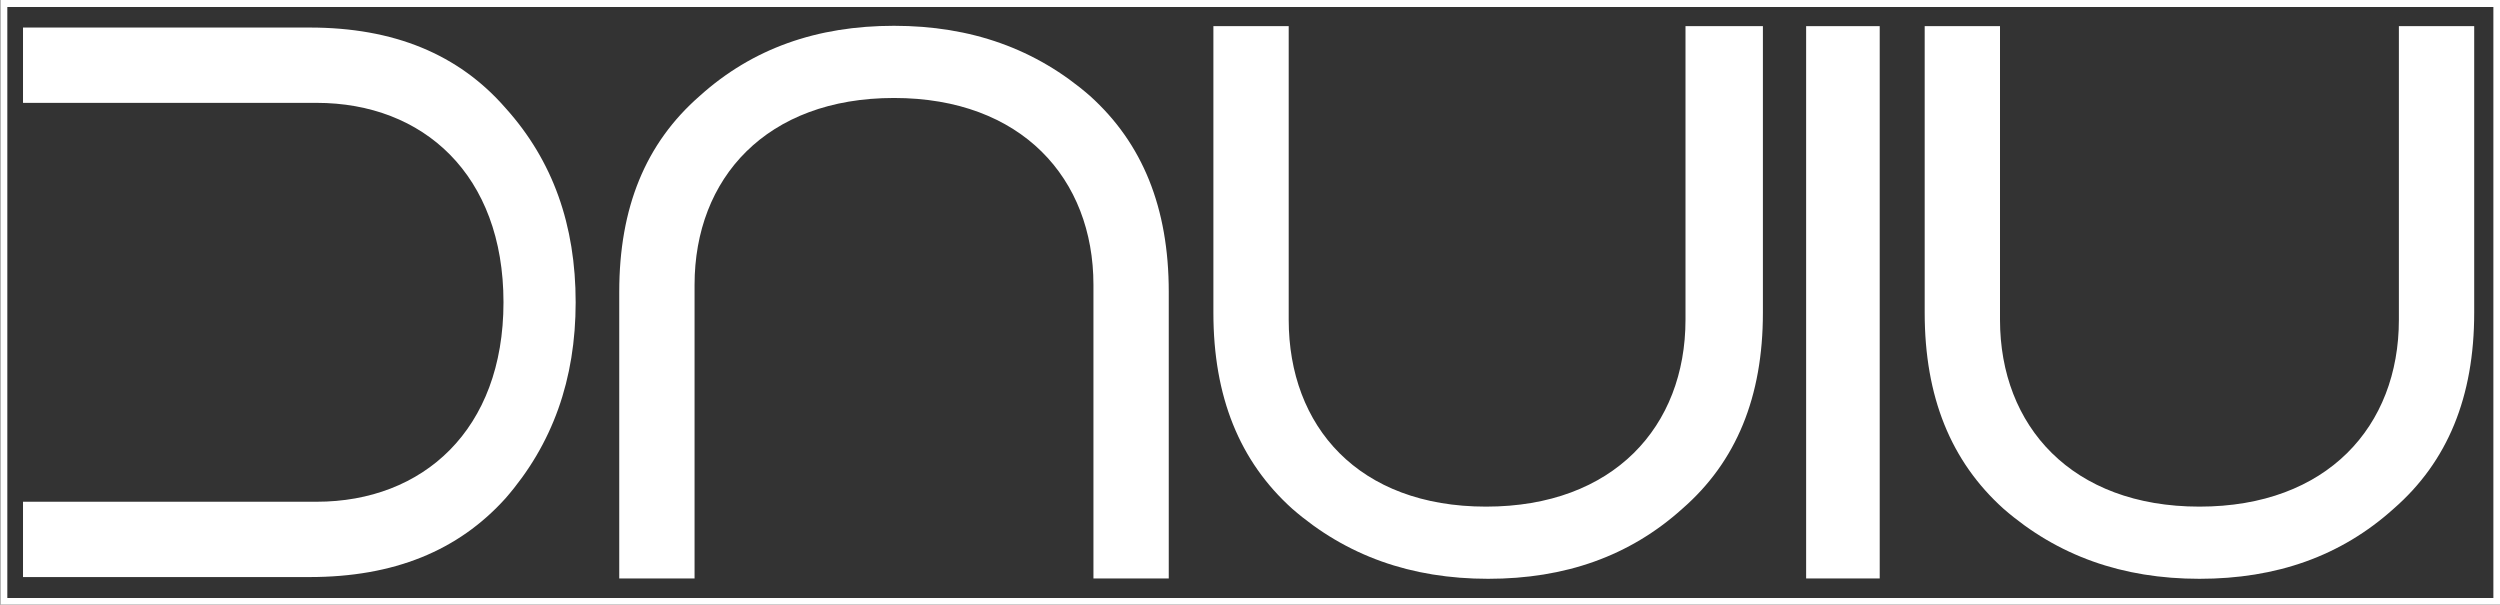 <?xml version="1.0" encoding="utf-8"?>
<!-- Generator: Adobe Illustrator 18.0.0, SVG Export Plug-In . SVG Version: 6.00 Build 0)  -->
<!DOCTYPE svg PUBLIC "-//W3C//DTD SVG 1.1//EN" "http://www.w3.org/Graphics/SVG/1.1/DTD/svg11.dtd">
<svg version="1.1" id="Layer_1" xmlns="http://www.w3.org/2000/svg" xmlns:xlink="http://www.w3.org/1999/xlink" x="0px" y="0px"
	 viewBox="1.4 273.3 717 173.4" enable-background="new 1.4 273.3 717 173.4" xml:space="preserve">
<rect x="1.4" y="273.3" width="717" height="173.4" fill="#333333" stroke="none"/>
<g>
	<path fill="#FFFFFF" d="M200.6,439.2V355c0-30.6,20.6-53.6,57.2-53.6s57.2,23.1,57.2,53.6v84.2h21.6V357c0-24.1-7.5-42.6-22.6-56.2
		c-15.5-13.5-34.1-20.1-56.2-20.1s-40.6,6.5-55.7,20.1C186.5,314.4,179,332.9,179,357v82.2H200.6z"/>
	<path fill="#FFFFFF" d="M484.8,280.8V365c0,30.6-20.6,53.6-57.2,53.6S371,395.6,371,365v-84.2h-21.6V363c0,24.1,7.5,42.6,22.6,56.2
		c15.5,13.5,34.1,20.1,56.2,20.1s40.6-6.5,55.7-20.1c15.5-13.5,23.1-32.1,23.1-56.2v-82.2H484.8z"/>
	<path fill="#FFFFFF" d="M689.4,280.8V365c0,30.6-20.6,53.6-57.2,53.6s-57.2-23.1-57.2-53.6v-84.2h-21.6V363
		c0,24.1,7.5,42.6,22.6,56.2c15.5,13.5,34.1,20.1,56.2,20.1c22.1,0,40.6-6.5,55.7-20.1c15.5-13.5,23.1-32.1,23.1-56.2v-82.2H689.4z"
		/>
	<path fill="#FFFFFF" d="M8,302.8h84.2c30.6,0,53.6,20.6,53.6,57.2s-23.1,57.2-53.6,57.2H8v21.6h82.2c24.1,0,42.6-7.5,56.2-22.6
		c13.5-15.5,20.1-34.1,20.1-56.2c0-22.1-6.5-40.6-20.1-55.7c-13.5-15.5-32.1-23.1-56.2-23.1H8V302.8z"/>
	<rect x="519.4" y="280.8" fill="#FFFFFF" width="21.1" height="158.4"/>
</g>
<rect x="2.5" y="274.3" fill="none" stroke="#FFFFFF" stroke-width="2" stroke-miterlimit="10" width="715" height="171.5"/>
</svg>

